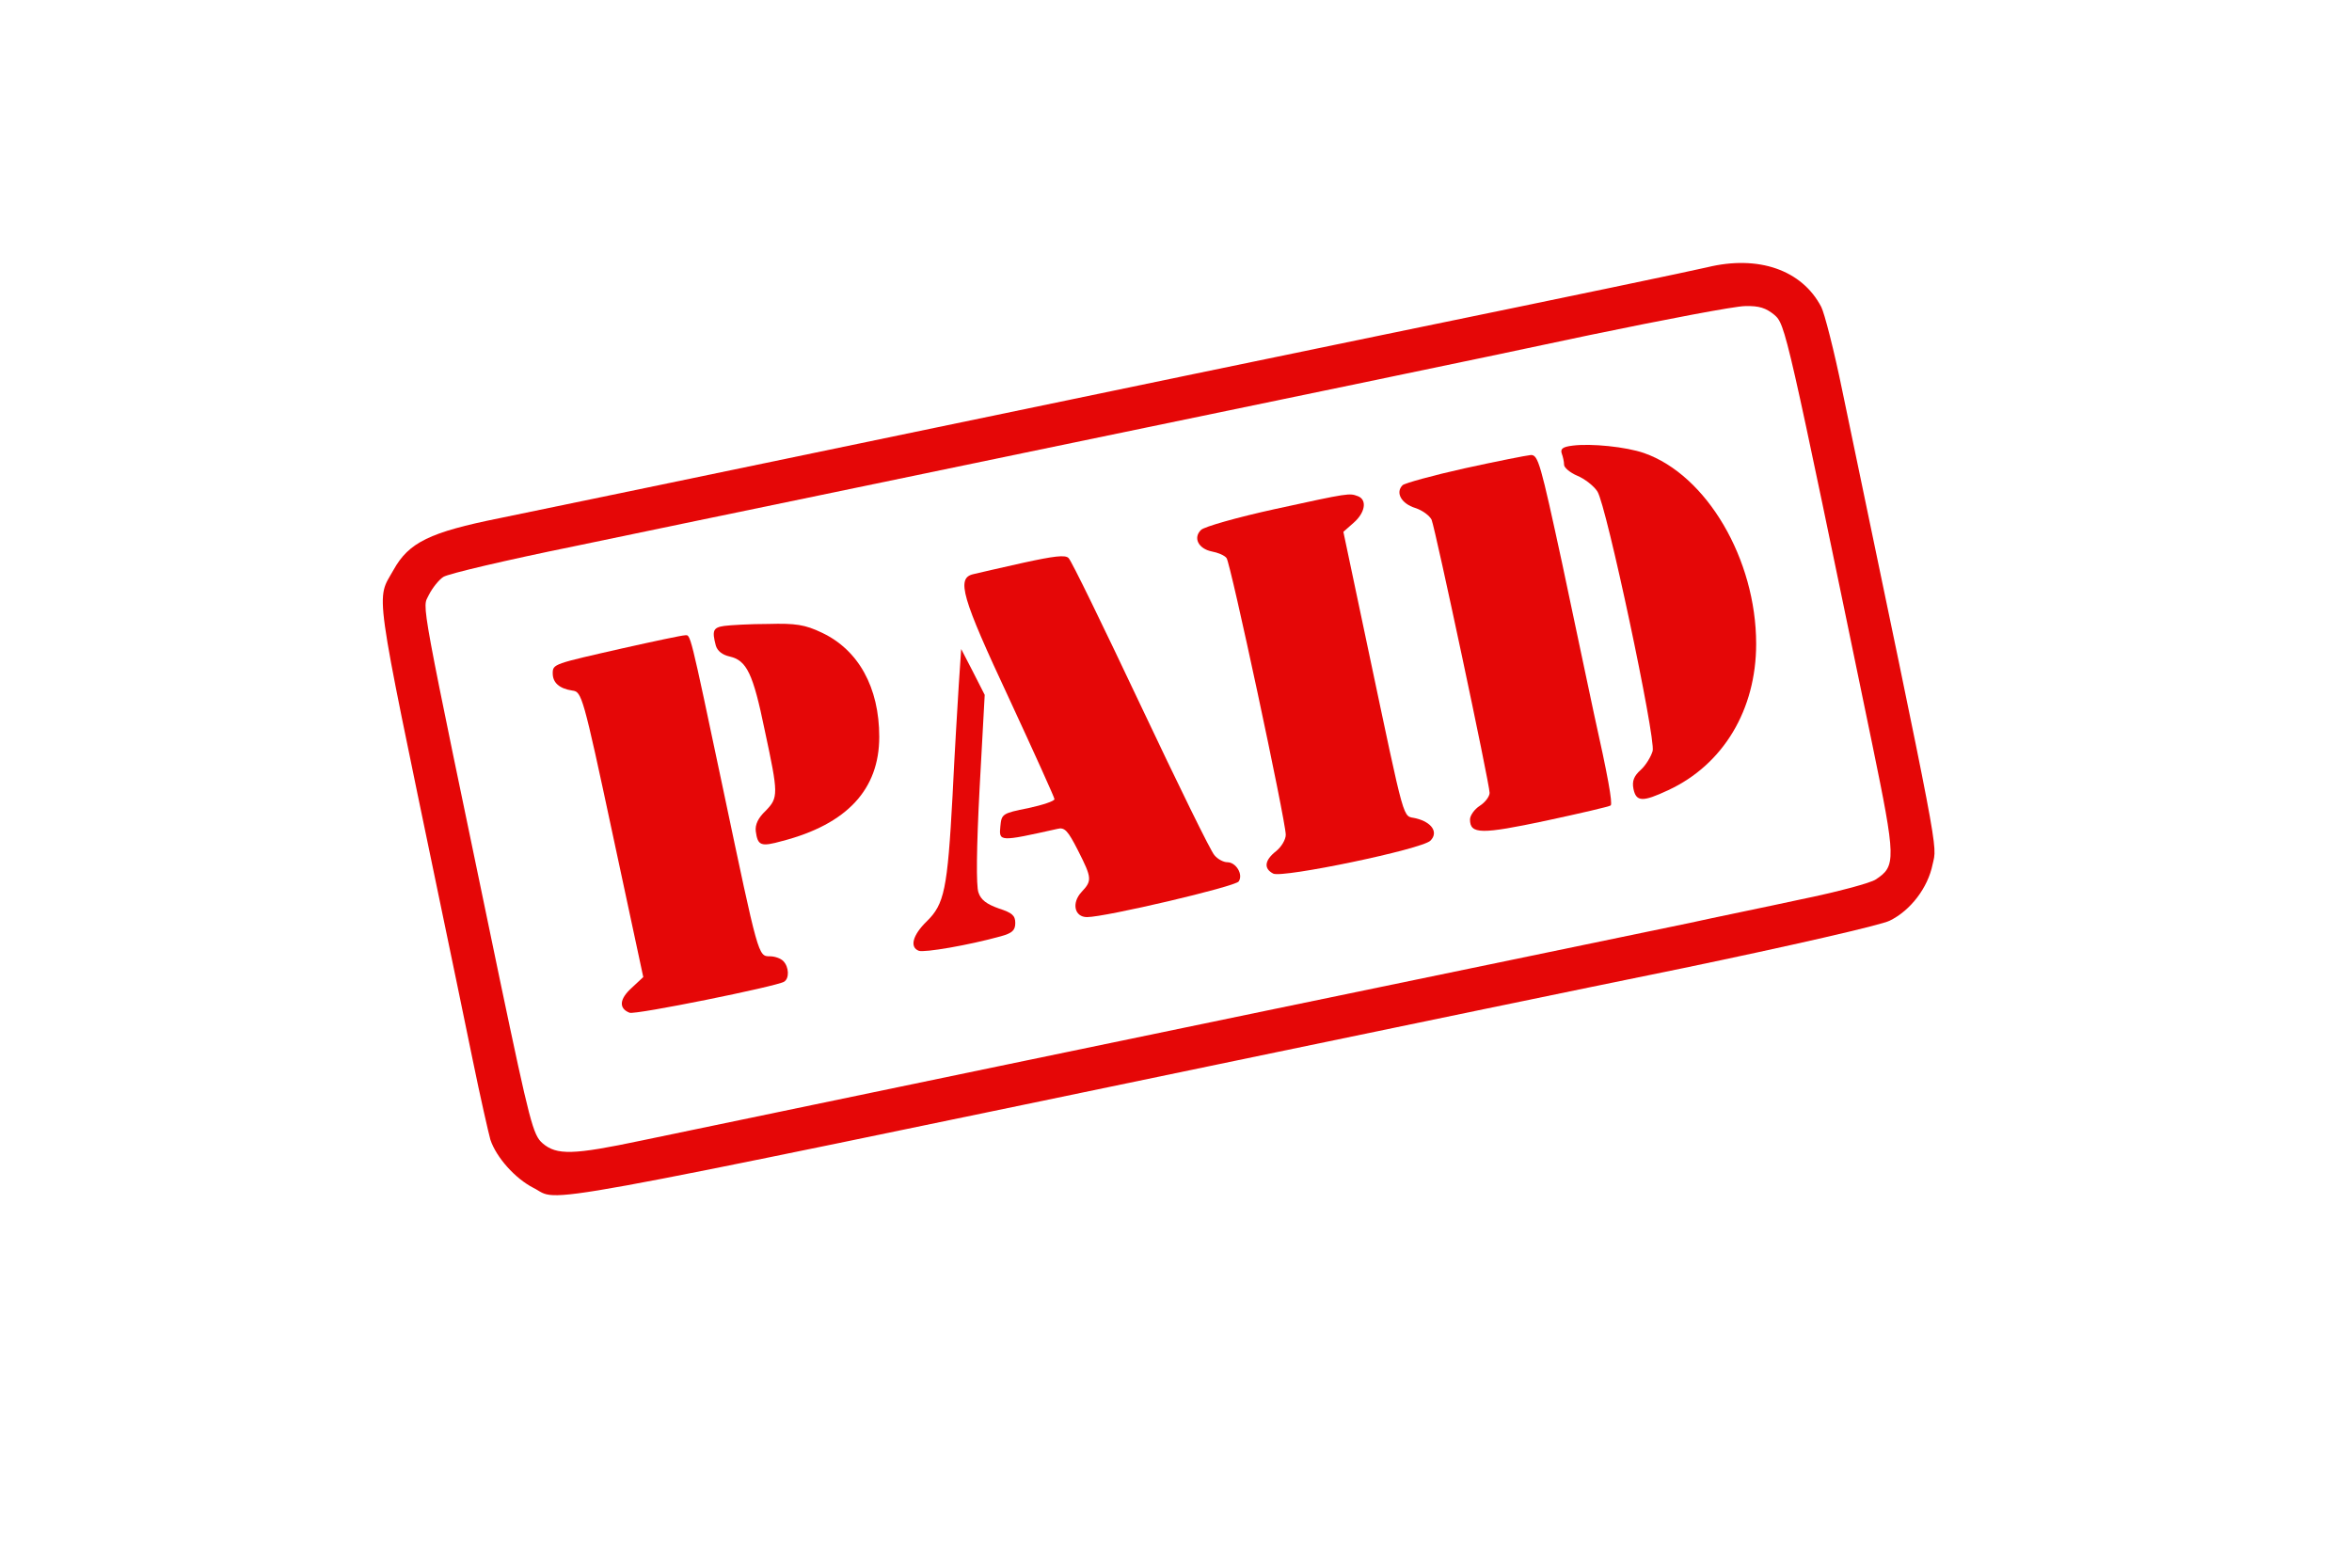<?xml version="1.0" standalone="no"?>
<!DOCTYPE svg PUBLIC "-//W3C//DTD SVG 20010904//EN"
 "http://www.w3.org/TR/2001/REC-SVG-20010904/DTD/svg10.dtd">
<svg version="1.0" xmlns="http://www.w3.org/2000/svg"
 width="600pt" height="400pt" viewBox="0 0 600 400"
 preserveAspectRatio="xMidYMid meet">

<g transform="translate(0,400) scale(0.1,-0.1)"
fill="#e50707" stroke="none">
<path d="M4355 3318 c-43 -10 -329 -70 -830 -173 -170 -35 -710 -147 -1200
-249 -490 -102 -962 -200 -1050 -218 -179 -36 -232 -62 -271 -132 -45 -80 -52
-27 116 -836 28 -135 67 -321 86 -415 19 -93 40 -185 45 -203 15 -45 63 -99
110 -123 72 -36 -68 -62 1894 346 303 63 770 160 1040 215 269 56 506 110 526
121 53 26 97 84 109 143 12 54 23 -5 -230 1208 -21 103 -46 200 -54 215 -49
94 -160 133 -291 101z m171 -121 c29 -25 30 -31 250 -1095 61 -296 61 -312 9
-346 -13 -9 -99 -32 -192 -51 -92 -20 -220 -46 -283 -60 -63 -13 -245 -51
-405 -84 -856 -177 -2014 -418 -2268 -471 -175 -37 -217 -38 -253 -7 -24 21
-32 51 -109 418 -210 1009 -198 944 -181 981 9 18 26 39 37 46 12 8 161 43
333 78 171 36 453 94 626 130 173 36 410 85 525 109 680 141 1131 234 1440
300 193 40 371 74 397 74 36 1 53 -5 74 -22z"/>
<path d="M4012 2863 c-25 -3 -32 -8 -28 -20 3 -8 6 -21 6 -29 0 -7 15 -20 34
-28 19 -8 42 -26 51 -40 23 -35 149 -629 141 -662 -4 -14 -17 -36 -30 -48 -18
-16 -23 -29 -19 -49 7 -33 23 -34 89 -3 140 65 224 205 224 373 0 216 -126
431 -286 487 -46 16 -135 25 -182 19z"/>
<path d="M3736 2805 c-81 -18 -153 -38 -158 -43 -19 -19 -3 -47 32 -58 19 -6
37 -20 42 -30 10 -25 148 -674 148 -697 0 -9 -11 -24 -25 -33 -14 -9 -25 -25
-25 -35 0 -38 29 -38 194 -3 88 19 162 36 165 39 5 6 -7 74 -43 235 -12 58
-49 230 -81 383 -55 254 -61 277 -80 276 -11 -1 -87 -16 -169 -34z"/>
<path d="M3252 2701 c-96 -21 -180 -45 -188 -53 -21 -20 -7 -48 27 -55 16 -3
33 -10 38 -17 10 -12 151 -671 151 -706 0 -12 -11 -31 -25 -42 -29 -23 -32
-44 -7 -57 23 -12 379 62 401 84 21 21 4 47 -37 57 -35 9 -24 -31 -123 437
l-62 294 26 23 c30 26 35 59 11 68 -22 8 -20 9 -212 -33z"/>
<path d="M2610 2564 c-58 -13 -115 -26 -127 -29 -44 -10 -30 -58 92 -319 63
-136 115 -251 115 -255 0 -5 -30 -15 -67 -23 -66 -13 -68 -15 -71 -46 -4 -40
-3 -40 145 -7 19 5 27 -4 53 -55 36 -71 36 -77 9 -106 -26 -28 -18 -64 14 -64
47 0 379 78 387 91 12 18 -7 49 -29 49 -10 0 -25 8 -33 18 -9 9 -93 181 -188
382 -95 201 -177 370 -184 376 -8 9 -38 5 -116 -12z"/>
<path d="M1848 2403 c-29 -4 -32 -12 -22 -50 4 -14 17 -24 35 -28 44 -10 60
-43 90 -189 35 -163 35 -171 2 -205 -19 -18 -27 -35 -25 -52 5 -37 13 -40 67
-25 166 43 248 132 248 266 0 126 -53 222 -147 266 -42 20 -66 24 -136 22 -47
0 -97 -3 -112 -5z"/>
<path d="M1589 2346 c-176 -40 -179 -40 -179 -64 0 -24 17 -39 50 -44 24 -3
27 -11 103 -367 l78 -364 -30 -28 c-31 -28 -33 -52 -5 -63 14 -6 374 67 394
79 14 8 13 38 -2 53 -7 7 -22 12 -34 12 -30 0 -29 -2 -119 425 -87 412 -83
395 -98 394 -7 0 -78 -15 -158 -33z"/>
<path d="M2446 2255 c-3 -50 -11 -178 -16 -285 -13 -240 -21 -277 -66 -321
-36 -35 -44 -66 -20 -75 14 -5 126 14 209 37 29 8 37 15 37 34 0 19 -8 26 -42
37 -31 11 -46 22 -52 41 -6 17 -5 113 3 266 l13 238 -30 59 -30 58 -6 -89z"/>
</g>
</svg>
